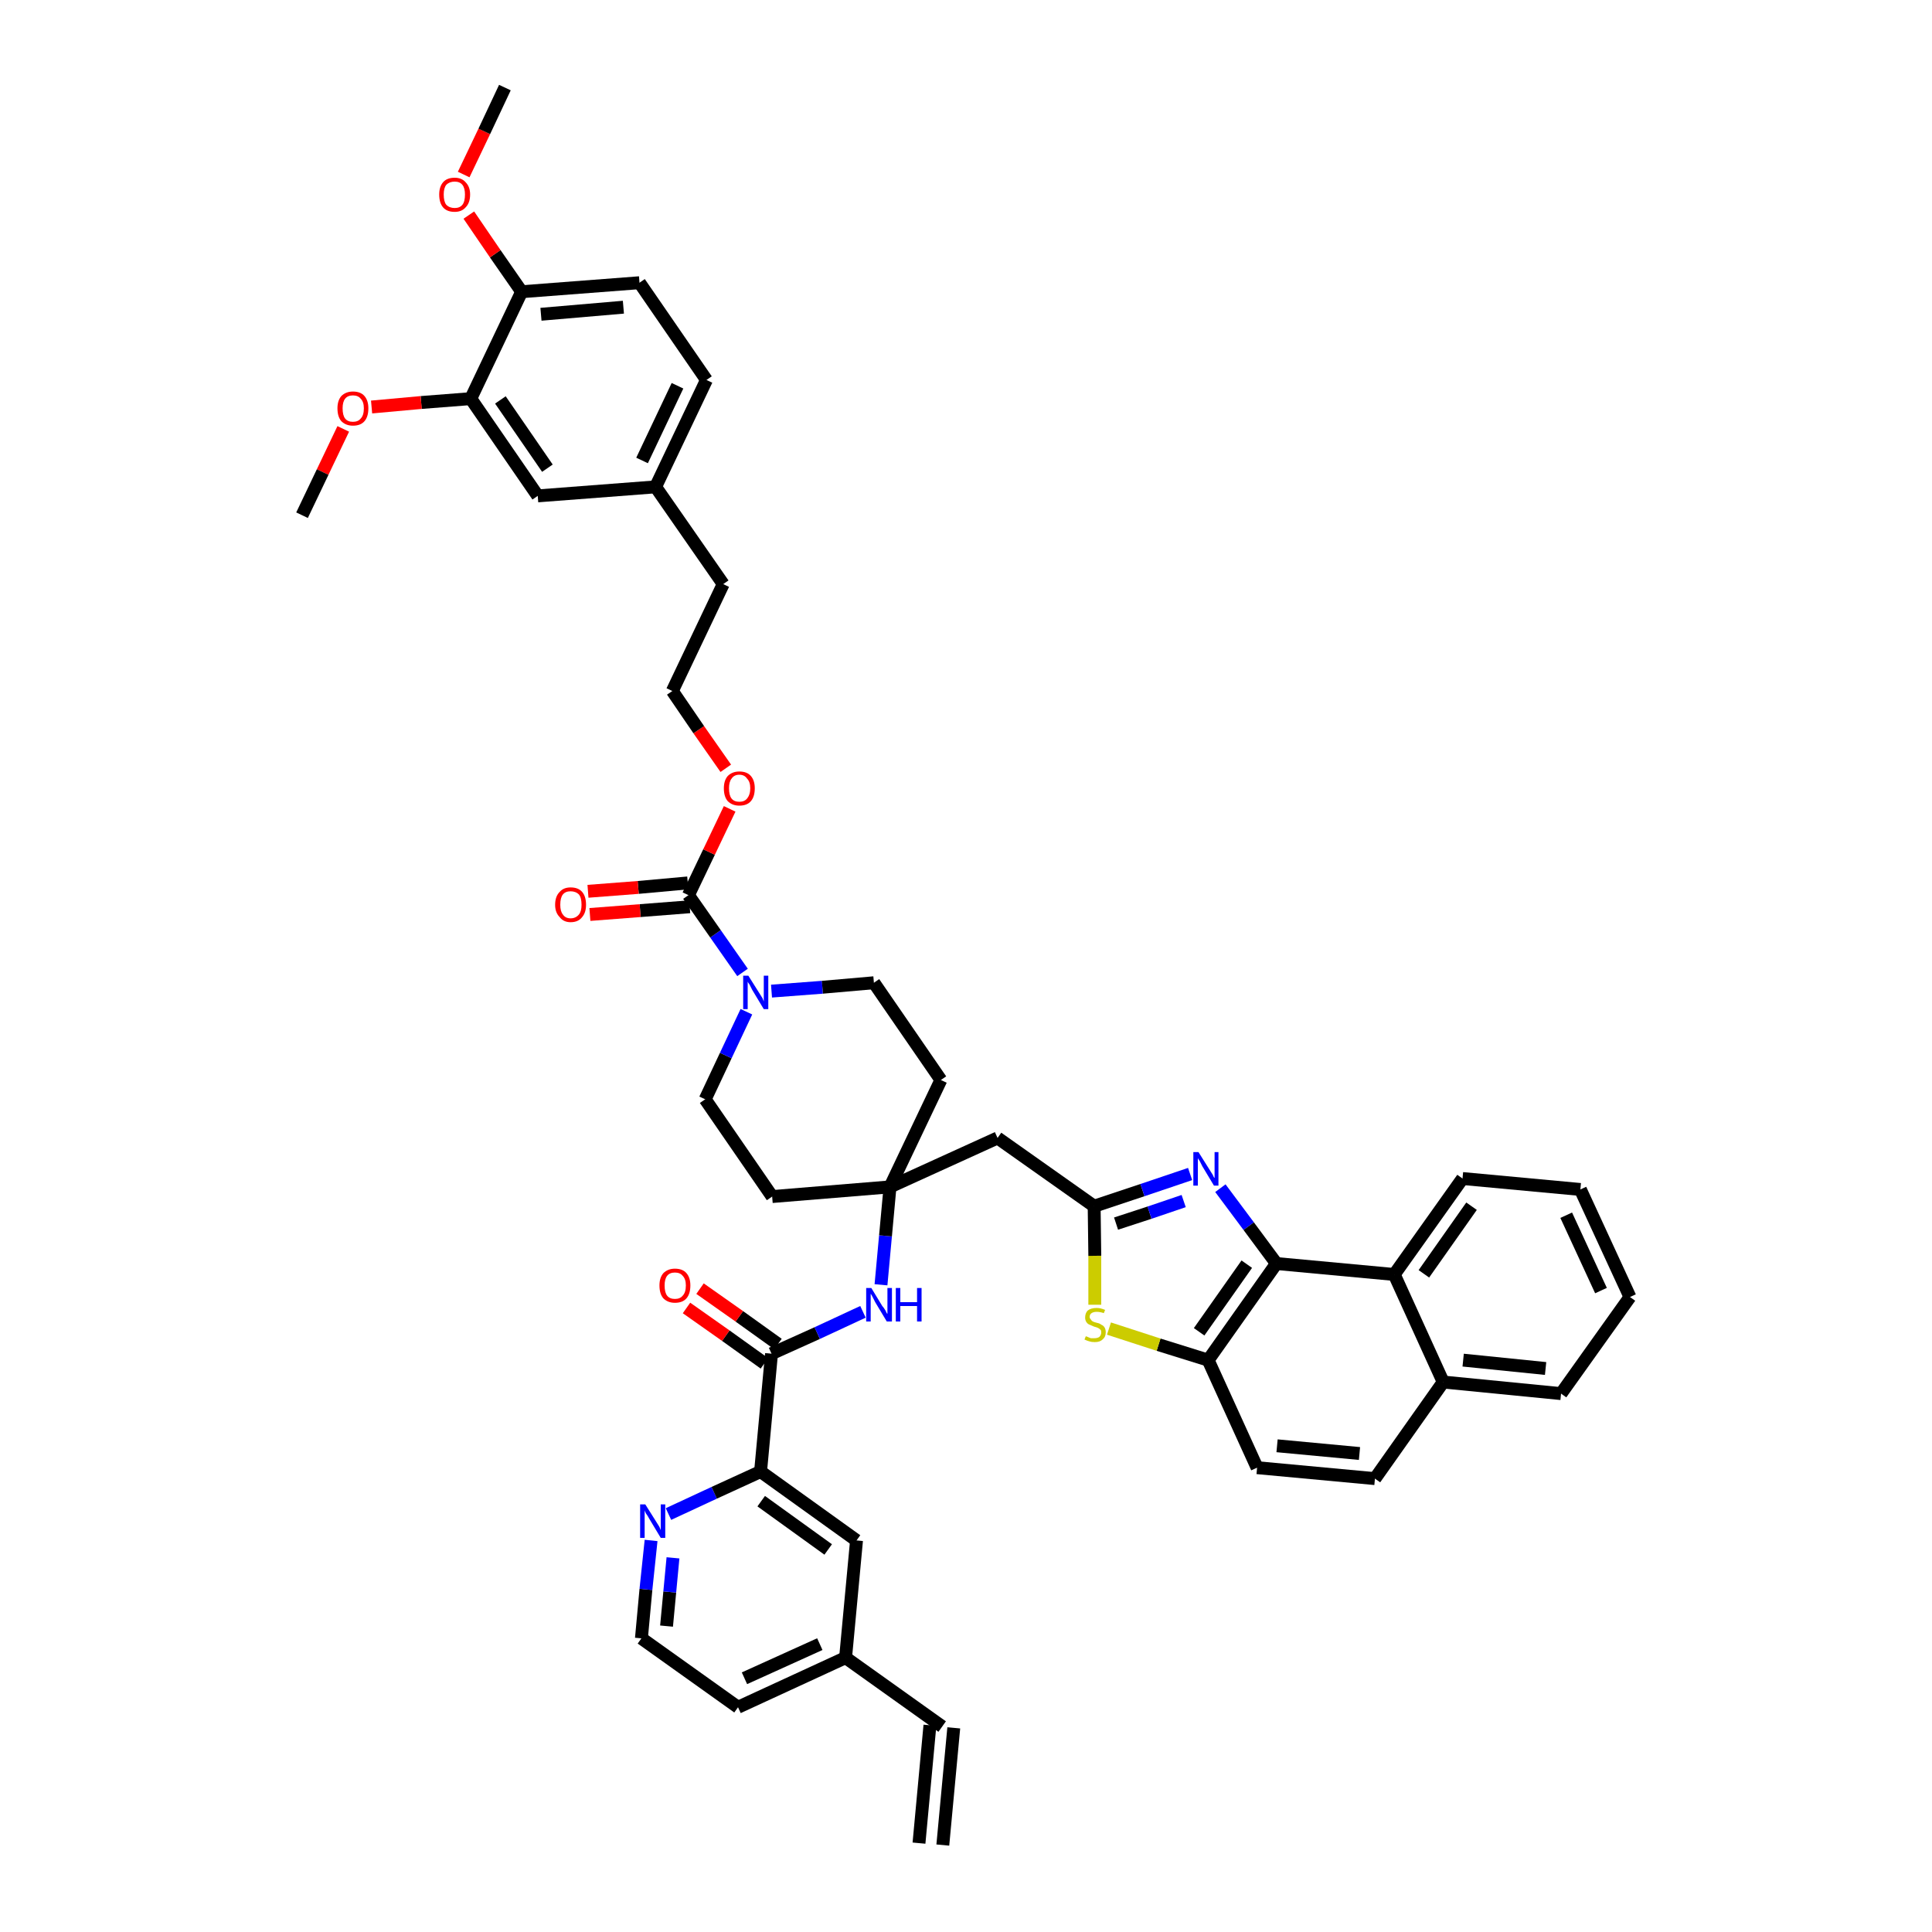 <?xml version='1.0' encoding='iso-8859-1'?>
<svg version='1.1' baseProfile='full'
              xmlns='http://www.w3.org/2000/svg'
                      xmlns:rdkit='http://www.rdkit.org/xml'
                      xmlns:xlink='http://www.w3.org/1999/xlink'
                  xml:space='preserve'
width='300px' height='300px' viewBox='0 0 300 300'>
<!-- END OF HEADER -->
<path class='bond-0 atom-0 atom-1' d='M 146.4,286.5 L 148.1,268.3' style='fill:none;fill-rule:evenodd;stroke:#000000;stroke-width:2.0px;stroke-linecap:butt;stroke-linejoin:miter;stroke-opacity:1' />
<path class='bond-0 atom-0 atom-1' d='M 142.7,286.2 L 144.4,267.9' style='fill:none;fill-rule:evenodd;stroke:#000000;stroke-width:2.0px;stroke-linecap:butt;stroke-linejoin:miter;stroke-opacity:1' />
<path class='bond-1 atom-1 atom-2' d='M 146.3,268.1 L 131.3,257.4' style='fill:none;fill-rule:evenodd;stroke:#000000;stroke-width:2.0px;stroke-linecap:butt;stroke-linejoin:miter;stroke-opacity:1' />
<path class='bond-2 atom-2 atom-3' d='M 131.3,257.4 L 114.6,265.1' style='fill:none;fill-rule:evenodd;stroke:#000000;stroke-width:2.0px;stroke-linecap:butt;stroke-linejoin:miter;stroke-opacity:1' />
<path class='bond-2 atom-2 atom-3' d='M 127.3,255.3 L 115.6,260.6' style='fill:none;fill-rule:evenodd;stroke:#000000;stroke-width:2.0px;stroke-linecap:butt;stroke-linejoin:miter;stroke-opacity:1' />
<path class='bond-45 atom-45 atom-2' d='M 133.0,239.2 L 131.3,257.4' style='fill:none;fill-rule:evenodd;stroke:#000000;stroke-width:2.0px;stroke-linecap:butt;stroke-linejoin:miter;stroke-opacity:1' />
<path class='bond-3 atom-3 atom-4' d='M 114.6,265.1 L 99.6,254.4' style='fill:none;fill-rule:evenodd;stroke:#000000;stroke-width:2.0px;stroke-linecap:butt;stroke-linejoin:miter;stroke-opacity:1' />
<path class='bond-4 atom-4 atom-5' d='M 99.6,254.4 L 100.3,246.8' style='fill:none;fill-rule:evenodd;stroke:#000000;stroke-width:2.0px;stroke-linecap:butt;stroke-linejoin:miter;stroke-opacity:1' />
<path class='bond-4 atom-4 atom-5' d='M 100.3,246.8 L 101.1,239.2' style='fill:none;fill-rule:evenodd;stroke:#0000FF;stroke-width:2.0px;stroke-linecap:butt;stroke-linejoin:miter;stroke-opacity:1' />
<path class='bond-4 atom-4 atom-5' d='M 103.5,252.5 L 104.0,247.2' style='fill:none;fill-rule:evenodd;stroke:#000000;stroke-width:2.0px;stroke-linecap:butt;stroke-linejoin:miter;stroke-opacity:1' />
<path class='bond-4 atom-4 atom-5' d='M 104.0,247.2 L 104.5,241.9' style='fill:none;fill-rule:evenodd;stroke:#0000FF;stroke-width:2.0px;stroke-linecap:butt;stroke-linejoin:miter;stroke-opacity:1' />
<path class='bond-5 atom-5 atom-6' d='M 103.8,235.1 L 110.9,231.8' style='fill:none;fill-rule:evenodd;stroke:#0000FF;stroke-width:2.0px;stroke-linecap:butt;stroke-linejoin:miter;stroke-opacity:1' />
<path class='bond-5 atom-5 atom-6' d='M 110.9,231.8 L 118.1,228.5' style='fill:none;fill-rule:evenodd;stroke:#000000;stroke-width:2.0px;stroke-linecap:butt;stroke-linejoin:miter;stroke-opacity:1' />
<path class='bond-6 atom-6 atom-7' d='M 118.1,228.5 L 119.8,210.2' style='fill:none;fill-rule:evenodd;stroke:#000000;stroke-width:2.0px;stroke-linecap:butt;stroke-linejoin:miter;stroke-opacity:1' />
<path class='bond-44 atom-6 atom-45' d='M 118.1,228.5 L 133.0,239.2' style='fill:none;fill-rule:evenodd;stroke:#000000;stroke-width:2.0px;stroke-linecap:butt;stroke-linejoin:miter;stroke-opacity:1' />
<path class='bond-44 atom-6 atom-45' d='M 118.2,233.1 L 128.6,240.6' style='fill:none;fill-rule:evenodd;stroke:#000000;stroke-width:2.0px;stroke-linecap:butt;stroke-linejoin:miter;stroke-opacity:1' />
<path class='bond-7 atom-7 atom-8' d='M 120.8,208.7 L 114.8,204.4' style='fill:none;fill-rule:evenodd;stroke:#000000;stroke-width:2.0px;stroke-linecap:butt;stroke-linejoin:miter;stroke-opacity:1' />
<path class='bond-7 atom-7 atom-8' d='M 114.8,204.4 L 108.7,200.1' style='fill:none;fill-rule:evenodd;stroke:#FF0000;stroke-width:2.0px;stroke-linecap:butt;stroke-linejoin:miter;stroke-opacity:1' />
<path class='bond-7 atom-7 atom-8' d='M 118.7,211.7 L 112.7,207.4' style='fill:none;fill-rule:evenodd;stroke:#000000;stroke-width:2.0px;stroke-linecap:butt;stroke-linejoin:miter;stroke-opacity:1' />
<path class='bond-7 atom-7 atom-8' d='M 112.7,207.4 L 106.6,203.1' style='fill:none;fill-rule:evenodd;stroke:#FF0000;stroke-width:2.0px;stroke-linecap:butt;stroke-linejoin:miter;stroke-opacity:1' />
<path class='bond-8 atom-7 atom-9' d='M 119.8,210.2 L 126.9,207.0' style='fill:none;fill-rule:evenodd;stroke:#000000;stroke-width:2.0px;stroke-linecap:butt;stroke-linejoin:miter;stroke-opacity:1' />
<path class='bond-8 atom-7 atom-9' d='M 126.9,207.0 L 134.0,203.7' style='fill:none;fill-rule:evenodd;stroke:#0000FF;stroke-width:2.0px;stroke-linecap:butt;stroke-linejoin:miter;stroke-opacity:1' />
<path class='bond-9 atom-9 atom-10' d='M 136.8,199.5 L 137.5,191.9' style='fill:none;fill-rule:evenodd;stroke:#0000FF;stroke-width:2.0px;stroke-linecap:butt;stroke-linejoin:miter;stroke-opacity:1' />
<path class='bond-9 atom-9 atom-10' d='M 137.5,191.9 L 138.2,184.3' style='fill:none;fill-rule:evenodd;stroke:#000000;stroke-width:2.0px;stroke-linecap:butt;stroke-linejoin:miter;stroke-opacity:1' />
<path class='bond-10 atom-10 atom-11' d='M 138.2,184.3 L 154.9,176.7' style='fill:none;fill-rule:evenodd;stroke:#000000;stroke-width:2.0px;stroke-linecap:butt;stroke-linejoin:miter;stroke-opacity:1' />
<path class='bond-24 atom-10 atom-25' d='M 138.2,184.3 L 119.9,185.8' style='fill:none;fill-rule:evenodd;stroke:#000000;stroke-width:2.0px;stroke-linecap:butt;stroke-linejoin:miter;stroke-opacity:1' />
<path class='bond-46 atom-44 atom-10' d='M 146.1,167.7 L 138.2,184.3' style='fill:none;fill-rule:evenodd;stroke:#000000;stroke-width:2.0px;stroke-linecap:butt;stroke-linejoin:miter;stroke-opacity:1' />
<path class='bond-11 atom-11 atom-12' d='M 154.9,176.7 L 169.9,187.3' style='fill:none;fill-rule:evenodd;stroke:#000000;stroke-width:2.0px;stroke-linecap:butt;stroke-linejoin:miter;stroke-opacity:1' />
<path class='bond-12 atom-12 atom-13' d='M 169.9,187.3 L 177.4,184.8' style='fill:none;fill-rule:evenodd;stroke:#000000;stroke-width:2.0px;stroke-linecap:butt;stroke-linejoin:miter;stroke-opacity:1' />
<path class='bond-12 atom-12 atom-13' d='M 177.4,184.8 L 184.8,182.3' style='fill:none;fill-rule:evenodd;stroke:#0000FF;stroke-width:2.0px;stroke-linecap:butt;stroke-linejoin:miter;stroke-opacity:1' />
<path class='bond-12 atom-12 atom-13' d='M 173.3,190.0 L 178.5,188.3' style='fill:none;fill-rule:evenodd;stroke:#000000;stroke-width:2.0px;stroke-linecap:butt;stroke-linejoin:miter;stroke-opacity:1' />
<path class='bond-12 atom-12 atom-13' d='M 178.5,188.3 L 183.8,186.5' style='fill:none;fill-rule:evenodd;stroke:#0000FF;stroke-width:2.0px;stroke-linecap:butt;stroke-linejoin:miter;stroke-opacity:1' />
<path class='bond-47 atom-24 atom-12' d='M 170.0,202.6 L 170.0,195.0' style='fill:none;fill-rule:evenodd;stroke:#CCCC00;stroke-width:2.0px;stroke-linecap:butt;stroke-linejoin:miter;stroke-opacity:1' />
<path class='bond-47 atom-24 atom-12' d='M 170.0,195.0 L 169.9,187.3' style='fill:none;fill-rule:evenodd;stroke:#000000;stroke-width:2.0px;stroke-linecap:butt;stroke-linejoin:miter;stroke-opacity:1' />
<path class='bond-13 atom-13 atom-14' d='M 189.5,184.5 L 193.9,190.4' style='fill:none;fill-rule:evenodd;stroke:#0000FF;stroke-width:2.0px;stroke-linecap:butt;stroke-linejoin:miter;stroke-opacity:1' />
<path class='bond-13 atom-13 atom-14' d='M 193.9,190.4 L 198.2,196.2' style='fill:none;fill-rule:evenodd;stroke:#000000;stroke-width:2.0px;stroke-linecap:butt;stroke-linejoin:miter;stroke-opacity:1' />
<path class='bond-14 atom-14 atom-15' d='M 198.2,196.2 L 187.6,211.2' style='fill:none;fill-rule:evenodd;stroke:#000000;stroke-width:2.0px;stroke-linecap:butt;stroke-linejoin:miter;stroke-opacity:1' />
<path class='bond-14 atom-14 atom-15' d='M 193.6,196.3 L 186.2,206.8' style='fill:none;fill-rule:evenodd;stroke:#000000;stroke-width:2.0px;stroke-linecap:butt;stroke-linejoin:miter;stroke-opacity:1' />
<path class='bond-49 atom-23 atom-14' d='M 216.5,197.9 L 198.2,196.2' style='fill:none;fill-rule:evenodd;stroke:#000000;stroke-width:2.0px;stroke-linecap:butt;stroke-linejoin:miter;stroke-opacity:1' />
<path class='bond-15 atom-15 atom-16' d='M 187.6,211.2 L 195.2,227.9' style='fill:none;fill-rule:evenodd;stroke:#000000;stroke-width:2.0px;stroke-linecap:butt;stroke-linejoin:miter;stroke-opacity:1' />
<path class='bond-23 atom-15 atom-24' d='M 187.6,211.2 L 179.9,208.8' style='fill:none;fill-rule:evenodd;stroke:#000000;stroke-width:2.0px;stroke-linecap:butt;stroke-linejoin:miter;stroke-opacity:1' />
<path class='bond-23 atom-15 atom-24' d='M 179.9,208.8 L 172.2,206.3' style='fill:none;fill-rule:evenodd;stroke:#CCCC00;stroke-width:2.0px;stroke-linecap:butt;stroke-linejoin:miter;stroke-opacity:1' />
<path class='bond-16 atom-16 atom-17' d='M 195.2,227.9 L 213.5,229.6' style='fill:none;fill-rule:evenodd;stroke:#000000;stroke-width:2.0px;stroke-linecap:butt;stroke-linejoin:miter;stroke-opacity:1' />
<path class='bond-16 atom-16 atom-17' d='M 198.3,224.5 L 211.1,225.7' style='fill:none;fill-rule:evenodd;stroke:#000000;stroke-width:2.0px;stroke-linecap:butt;stroke-linejoin:miter;stroke-opacity:1' />
<path class='bond-17 atom-17 atom-18' d='M 213.5,229.6 L 224.1,214.6' style='fill:none;fill-rule:evenodd;stroke:#000000;stroke-width:2.0px;stroke-linecap:butt;stroke-linejoin:miter;stroke-opacity:1' />
<path class='bond-18 atom-18 atom-19' d='M 224.1,214.6 L 242.4,216.4' style='fill:none;fill-rule:evenodd;stroke:#000000;stroke-width:2.0px;stroke-linecap:butt;stroke-linejoin:miter;stroke-opacity:1' />
<path class='bond-18 atom-18 atom-19' d='M 227.2,211.2 L 240.0,212.5' style='fill:none;fill-rule:evenodd;stroke:#000000;stroke-width:2.0px;stroke-linecap:butt;stroke-linejoin:miter;stroke-opacity:1' />
<path class='bond-50 atom-23 atom-18' d='M 216.5,197.9 L 224.1,214.6' style='fill:none;fill-rule:evenodd;stroke:#000000;stroke-width:2.0px;stroke-linecap:butt;stroke-linejoin:miter;stroke-opacity:1' />
<path class='bond-19 atom-19 atom-20' d='M 242.4,216.4 L 253.1,201.4' style='fill:none;fill-rule:evenodd;stroke:#000000;stroke-width:2.0px;stroke-linecap:butt;stroke-linejoin:miter;stroke-opacity:1' />
<path class='bond-20 atom-20 atom-21' d='M 253.1,201.4 L 245.4,184.7' style='fill:none;fill-rule:evenodd;stroke:#000000;stroke-width:2.0px;stroke-linecap:butt;stroke-linejoin:miter;stroke-opacity:1' />
<path class='bond-20 atom-20 atom-21' d='M 248.6,200.4 L 243.2,188.7' style='fill:none;fill-rule:evenodd;stroke:#000000;stroke-width:2.0px;stroke-linecap:butt;stroke-linejoin:miter;stroke-opacity:1' />
<path class='bond-21 atom-21 atom-22' d='M 245.4,184.7 L 227.1,183.0' style='fill:none;fill-rule:evenodd;stroke:#000000;stroke-width:2.0px;stroke-linecap:butt;stroke-linejoin:miter;stroke-opacity:1' />
<path class='bond-22 atom-22 atom-23' d='M 227.1,183.0 L 216.5,197.9' style='fill:none;fill-rule:evenodd;stroke:#000000;stroke-width:2.0px;stroke-linecap:butt;stroke-linejoin:miter;stroke-opacity:1' />
<path class='bond-22 atom-22 atom-23' d='M 228.5,187.3 L 221.1,197.8' style='fill:none;fill-rule:evenodd;stroke:#000000;stroke-width:2.0px;stroke-linecap:butt;stroke-linejoin:miter;stroke-opacity:1' />
<path class='bond-25 atom-25 atom-26' d='M 119.9,185.8 L 109.5,170.7' style='fill:none;fill-rule:evenodd;stroke:#000000;stroke-width:2.0px;stroke-linecap:butt;stroke-linejoin:miter;stroke-opacity:1' />
<path class='bond-26 atom-26 atom-27' d='M 109.5,170.7 L 112.7,163.9' style='fill:none;fill-rule:evenodd;stroke:#000000;stroke-width:2.0px;stroke-linecap:butt;stroke-linejoin:miter;stroke-opacity:1' />
<path class='bond-26 atom-26 atom-27' d='M 112.7,163.9 L 115.9,157.1' style='fill:none;fill-rule:evenodd;stroke:#0000FF;stroke-width:2.0px;stroke-linecap:butt;stroke-linejoin:miter;stroke-opacity:1' />
<path class='bond-27 atom-27 atom-28' d='M 115.3,151.0 L 111.1,145.0' style='fill:none;fill-rule:evenodd;stroke:#0000FF;stroke-width:2.0px;stroke-linecap:butt;stroke-linejoin:miter;stroke-opacity:1' />
<path class='bond-27 atom-27 atom-28' d='M 111.1,145.0 L 106.9,139.0' style='fill:none;fill-rule:evenodd;stroke:#000000;stroke-width:2.0px;stroke-linecap:butt;stroke-linejoin:miter;stroke-opacity:1' />
<path class='bond-42 atom-27 atom-43' d='M 119.8,153.9 L 127.7,153.3' style='fill:none;fill-rule:evenodd;stroke:#0000FF;stroke-width:2.0px;stroke-linecap:butt;stroke-linejoin:miter;stroke-opacity:1' />
<path class='bond-42 atom-27 atom-43' d='M 127.7,153.3 L 135.7,152.6' style='fill:none;fill-rule:evenodd;stroke:#000000;stroke-width:2.0px;stroke-linecap:butt;stroke-linejoin:miter;stroke-opacity:1' />
<path class='bond-28 atom-28 atom-29' d='M 106.8,137.1 L 99.1,137.8' style='fill:none;fill-rule:evenodd;stroke:#000000;stroke-width:2.0px;stroke-linecap:butt;stroke-linejoin:miter;stroke-opacity:1' />
<path class='bond-28 atom-28 atom-29' d='M 99.1,137.8 L 91.3,138.4' style='fill:none;fill-rule:evenodd;stroke:#FF0000;stroke-width:2.0px;stroke-linecap:butt;stroke-linejoin:miter;stroke-opacity:1' />
<path class='bond-28 atom-28 atom-29' d='M 107.1,140.8 L 99.4,141.4' style='fill:none;fill-rule:evenodd;stroke:#000000;stroke-width:2.0px;stroke-linecap:butt;stroke-linejoin:miter;stroke-opacity:1' />
<path class='bond-28 atom-28 atom-29' d='M 99.4,141.4 L 91.6,142.0' style='fill:none;fill-rule:evenodd;stroke:#FF0000;stroke-width:2.0px;stroke-linecap:butt;stroke-linejoin:miter;stroke-opacity:1' />
<path class='bond-29 atom-28 atom-30' d='M 106.9,139.0 L 110.1,132.3' style='fill:none;fill-rule:evenodd;stroke:#000000;stroke-width:2.0px;stroke-linecap:butt;stroke-linejoin:miter;stroke-opacity:1' />
<path class='bond-29 atom-28 atom-30' d='M 110.1,132.3 L 113.3,125.6' style='fill:none;fill-rule:evenodd;stroke:#FF0000;stroke-width:2.0px;stroke-linecap:butt;stroke-linejoin:miter;stroke-opacity:1' />
<path class='bond-30 atom-30 atom-31' d='M 112.7,119.3 L 108.5,113.3' style='fill:none;fill-rule:evenodd;stroke:#FF0000;stroke-width:2.0px;stroke-linecap:butt;stroke-linejoin:miter;stroke-opacity:1' />
<path class='bond-30 atom-30 atom-31' d='M 108.5,113.3 L 104.4,107.3' style='fill:none;fill-rule:evenodd;stroke:#000000;stroke-width:2.0px;stroke-linecap:butt;stroke-linejoin:miter;stroke-opacity:1' />
<path class='bond-31 atom-31 atom-32' d='M 104.4,107.3 L 112.3,90.7' style='fill:none;fill-rule:evenodd;stroke:#000000;stroke-width:2.0px;stroke-linecap:butt;stroke-linejoin:miter;stroke-opacity:1' />
<path class='bond-32 atom-32 atom-33' d='M 112.3,90.7 L 101.8,75.6' style='fill:none;fill-rule:evenodd;stroke:#000000;stroke-width:2.0px;stroke-linecap:butt;stroke-linejoin:miter;stroke-opacity:1' />
<path class='bond-33 atom-33 atom-34' d='M 101.8,75.6 L 109.7,59.0' style='fill:none;fill-rule:evenodd;stroke:#000000;stroke-width:2.0px;stroke-linecap:butt;stroke-linejoin:miter;stroke-opacity:1' />
<path class='bond-33 atom-33 atom-34' d='M 99.7,71.5 L 105.2,59.9' style='fill:none;fill-rule:evenodd;stroke:#000000;stroke-width:2.0px;stroke-linecap:butt;stroke-linejoin:miter;stroke-opacity:1' />
<path class='bond-48 atom-42 atom-33' d='M 83.5,77.0 L 101.8,75.6' style='fill:none;fill-rule:evenodd;stroke:#000000;stroke-width:2.0px;stroke-linecap:butt;stroke-linejoin:miter;stroke-opacity:1' />
<path class='bond-34 atom-34 atom-35' d='M 109.7,59.0 L 99.3,43.9' style='fill:none;fill-rule:evenodd;stroke:#000000;stroke-width:2.0px;stroke-linecap:butt;stroke-linejoin:miter;stroke-opacity:1' />
<path class='bond-35 atom-35 atom-36' d='M 99.3,43.9 L 81.0,45.3' style='fill:none;fill-rule:evenodd;stroke:#000000;stroke-width:2.0px;stroke-linecap:butt;stroke-linejoin:miter;stroke-opacity:1' />
<path class='bond-35 atom-35 atom-36' d='M 96.8,47.7 L 84.0,48.8' style='fill:none;fill-rule:evenodd;stroke:#000000;stroke-width:2.0px;stroke-linecap:butt;stroke-linejoin:miter;stroke-opacity:1' />
<path class='bond-36 atom-36 atom-37' d='M 81.0,45.3 L 76.9,39.4' style='fill:none;fill-rule:evenodd;stroke:#000000;stroke-width:2.0px;stroke-linecap:butt;stroke-linejoin:miter;stroke-opacity:1' />
<path class='bond-36 atom-36 atom-37' d='M 76.9,39.4 L 72.8,33.4' style='fill:none;fill-rule:evenodd;stroke:#FF0000;stroke-width:2.0px;stroke-linecap:butt;stroke-linejoin:miter;stroke-opacity:1' />
<path class='bond-38 atom-36 atom-39' d='M 81.0,45.3 L 73.1,61.9' style='fill:none;fill-rule:evenodd;stroke:#000000;stroke-width:2.0px;stroke-linecap:butt;stroke-linejoin:miter;stroke-opacity:1' />
<path class='bond-37 atom-37 atom-38' d='M 72.0,27.1 L 75.2,20.4' style='fill:none;fill-rule:evenodd;stroke:#FF0000;stroke-width:2.0px;stroke-linecap:butt;stroke-linejoin:miter;stroke-opacity:1' />
<path class='bond-37 atom-37 atom-38' d='M 75.2,20.4 L 78.4,13.6' style='fill:none;fill-rule:evenodd;stroke:#000000;stroke-width:2.0px;stroke-linecap:butt;stroke-linejoin:miter;stroke-opacity:1' />
<path class='bond-39 atom-39 atom-40' d='M 73.1,61.9 L 65.4,62.5' style='fill:none;fill-rule:evenodd;stroke:#000000;stroke-width:2.0px;stroke-linecap:butt;stroke-linejoin:miter;stroke-opacity:1' />
<path class='bond-39 atom-39 atom-40' d='M 65.4,62.5 L 57.7,63.2' style='fill:none;fill-rule:evenodd;stroke:#FF0000;stroke-width:2.0px;stroke-linecap:butt;stroke-linejoin:miter;stroke-opacity:1' />
<path class='bond-41 atom-39 atom-42' d='M 73.1,61.9 L 83.5,77.0' style='fill:none;fill-rule:evenodd;stroke:#000000;stroke-width:2.0px;stroke-linecap:butt;stroke-linejoin:miter;stroke-opacity:1' />
<path class='bond-41 atom-39 atom-42' d='M 77.7,62.1 L 85.0,72.7' style='fill:none;fill-rule:evenodd;stroke:#000000;stroke-width:2.0px;stroke-linecap:butt;stroke-linejoin:miter;stroke-opacity:1' />
<path class='bond-40 atom-40 atom-41' d='M 53.3,66.6 L 50.1,73.3' style='fill:none;fill-rule:evenodd;stroke:#FF0000;stroke-width:2.0px;stroke-linecap:butt;stroke-linejoin:miter;stroke-opacity:1' />
<path class='bond-40 atom-40 atom-41' d='M 50.1,73.3 L 46.9,80.0' style='fill:none;fill-rule:evenodd;stroke:#000000;stroke-width:2.0px;stroke-linecap:butt;stroke-linejoin:miter;stroke-opacity:1' />
<path class='bond-43 atom-43 atom-44' d='M 135.7,152.6 L 146.1,167.7' style='fill:none;fill-rule:evenodd;stroke:#000000;stroke-width:2.0px;stroke-linecap:butt;stroke-linejoin:miter;stroke-opacity:1' />
<path  class='atom-5' d='M 100.2 233.6
L 101.9 236.3
Q 102.1 236.6, 102.4 237.1
Q 102.6 237.6, 102.6 237.6
L 102.6 233.6
L 103.3 233.6
L 103.3 238.8
L 102.6 238.8
L 100.8 235.8
Q 100.6 235.4, 100.3 235.0
Q 100.1 234.6, 100.1 234.5
L 100.1 238.8
L 99.4 238.8
L 99.4 233.6
L 100.2 233.6
' fill='#0000FF'/>
<path  class='atom-8' d='M 102.4 199.6
Q 102.4 198.4, 103.0 197.7
Q 103.7 197.0, 104.8 197.0
Q 106.0 197.0, 106.6 197.7
Q 107.2 198.4, 107.2 199.6
Q 107.2 200.9, 106.6 201.6
Q 106.0 202.3, 104.8 202.3
Q 103.7 202.3, 103.0 201.6
Q 102.4 200.9, 102.4 199.6
M 104.8 201.7
Q 105.6 201.7, 106.0 201.2
Q 106.5 200.7, 106.5 199.6
Q 106.5 198.6, 106.0 198.1
Q 105.6 197.6, 104.8 197.6
Q 104.0 197.6, 103.6 198.1
Q 103.2 198.6, 103.2 199.6
Q 103.2 200.7, 103.6 201.2
Q 104.0 201.7, 104.8 201.7
' fill='#FF0000'/>
<path  class='atom-9' d='M 135.3 200.0
L 137.0 202.8
Q 137.2 203.0, 137.5 203.5
Q 137.7 204.0, 137.8 204.0
L 137.8 200.0
L 138.5 200.0
L 138.5 205.2
L 137.7 205.2
L 135.9 202.2
Q 135.7 201.8, 135.5 201.4
Q 135.3 201.0, 135.2 200.9
L 135.2 205.2
L 134.5 205.2
L 134.5 200.0
L 135.3 200.0
' fill='#0000FF'/>
<path  class='atom-9' d='M 139.1 200.0
L 139.8 200.0
L 139.8 202.2
L 142.4 202.2
L 142.4 200.0
L 143.1 200.0
L 143.1 205.2
L 142.4 205.2
L 142.4 202.8
L 139.8 202.8
L 139.8 205.2
L 139.1 205.2
L 139.1 200.0
' fill='#0000FF'/>
<path  class='atom-13' d='M 186.1 178.9
L 187.8 181.6
Q 188.0 181.9, 188.3 182.4
Q 188.5 182.9, 188.6 182.9
L 188.6 178.9
L 189.2 178.9
L 189.2 184.1
L 188.5 184.1
L 186.7 181.1
Q 186.5 180.7, 186.3 180.3
Q 186.0 179.9, 186.0 179.8
L 186.0 184.1
L 185.3 184.1
L 185.3 178.9
L 186.1 178.9
' fill='#0000FF'/>
<path  class='atom-24' d='M 168.6 207.5
Q 168.7 207.5, 168.9 207.6
Q 169.1 207.7, 169.4 207.8
Q 169.7 207.8, 169.9 207.8
Q 170.4 207.8, 170.7 207.6
Q 171.0 207.3, 171.0 206.9
Q 171.0 206.6, 170.9 206.5
Q 170.7 206.3, 170.5 206.2
Q 170.3 206.1, 169.9 206.0
Q 169.4 205.8, 169.2 205.7
Q 168.9 205.6, 168.7 205.3
Q 168.5 205.0, 168.5 204.6
Q 168.5 203.9, 168.9 203.5
Q 169.4 203.1, 170.3 203.1
Q 170.9 203.1, 171.6 203.4
L 171.4 203.9
Q 170.8 203.7, 170.3 203.7
Q 169.8 203.7, 169.5 203.9
Q 169.2 204.1, 169.2 204.5
Q 169.2 204.7, 169.4 204.9
Q 169.5 205.1, 169.7 205.2
Q 169.9 205.3, 170.3 205.4
Q 170.8 205.5, 171.0 205.7
Q 171.3 205.8, 171.5 206.1
Q 171.7 206.4, 171.7 206.9
Q 171.7 207.6, 171.2 208.0
Q 170.8 208.4, 170.0 208.4
Q 169.5 208.4, 169.2 208.3
Q 168.8 208.2, 168.4 208.0
L 168.6 207.5
' fill='#CCCC00'/>
<path  class='atom-27' d='M 116.2 151.5
L 117.9 154.2
Q 118.1 154.5, 118.4 155.0
Q 118.6 155.5, 118.6 155.5
L 118.6 151.5
L 119.3 151.5
L 119.3 156.7
L 118.6 156.7
L 116.8 153.7
Q 116.6 153.3, 116.4 152.9
Q 116.1 152.5, 116.1 152.4
L 116.1 156.7
L 115.4 156.7
L 115.4 151.5
L 116.2 151.5
' fill='#0000FF'/>
<path  class='atom-29' d='M 86.2 140.5
Q 86.2 139.2, 86.9 138.5
Q 87.5 137.8, 88.6 137.8
Q 89.8 137.8, 90.4 138.5
Q 91.0 139.2, 91.0 140.5
Q 91.0 141.7, 90.4 142.4
Q 89.8 143.2, 88.6 143.2
Q 87.5 143.2, 86.9 142.4
Q 86.2 141.7, 86.2 140.5
M 88.6 142.6
Q 89.4 142.6, 89.9 142.0
Q 90.3 141.5, 90.3 140.5
Q 90.3 139.4, 89.9 138.9
Q 89.4 138.4, 88.6 138.4
Q 87.8 138.4, 87.4 138.9
Q 87.0 139.4, 87.0 140.5
Q 87.0 141.5, 87.4 142.0
Q 87.8 142.6, 88.6 142.6
' fill='#FF0000'/>
<path  class='atom-30' d='M 112.4 122.4
Q 112.4 121.2, 113.0 120.5
Q 113.7 119.8, 114.8 119.8
Q 116.0 119.8, 116.6 120.5
Q 117.2 121.2, 117.2 122.4
Q 117.2 123.7, 116.6 124.4
Q 116.0 125.1, 114.8 125.1
Q 113.7 125.1, 113.0 124.4
Q 112.4 123.7, 112.4 122.4
M 114.8 124.5
Q 115.6 124.5, 116.0 124.0
Q 116.5 123.4, 116.5 122.4
Q 116.5 121.4, 116.0 120.9
Q 115.6 120.3, 114.8 120.3
Q 114.0 120.3, 113.6 120.9
Q 113.2 121.4, 113.2 122.4
Q 113.2 123.5, 113.6 124.0
Q 114.0 124.5, 114.8 124.5
' fill='#FF0000'/>
<path  class='atom-37' d='M 68.2 30.2
Q 68.2 29.0, 68.8 28.3
Q 69.4 27.6, 70.6 27.6
Q 71.7 27.6, 72.3 28.3
Q 73.0 29.0, 73.0 30.2
Q 73.0 31.5, 72.3 32.2
Q 71.7 32.9, 70.6 32.9
Q 69.4 32.9, 68.8 32.2
Q 68.2 31.5, 68.2 30.2
M 70.6 32.3
Q 71.4 32.3, 71.8 31.8
Q 72.2 31.3, 72.2 30.2
Q 72.2 29.2, 71.8 28.7
Q 71.4 28.2, 70.6 28.2
Q 69.8 28.2, 69.3 28.7
Q 68.9 29.2, 68.9 30.2
Q 68.9 31.3, 69.3 31.8
Q 69.8 32.3, 70.6 32.3
' fill='#FF0000'/>
<path  class='atom-40' d='M 52.4 63.4
Q 52.4 62.2, 53.0 61.5
Q 53.7 60.8, 54.8 60.8
Q 56.0 60.8, 56.6 61.5
Q 57.2 62.2, 57.2 63.4
Q 57.2 64.7, 56.6 65.4
Q 56.0 66.1, 54.8 66.1
Q 53.7 66.1, 53.0 65.4
Q 52.4 64.7, 52.4 63.4
M 54.8 65.5
Q 55.6 65.5, 56.0 65.0
Q 56.5 64.5, 56.5 63.4
Q 56.5 62.4, 56.0 61.9
Q 55.6 61.4, 54.8 61.4
Q 54.0 61.4, 53.6 61.9
Q 53.2 62.4, 53.2 63.4
Q 53.2 64.5, 53.6 65.0
Q 54.0 65.5, 54.8 65.5
' fill='#FF0000'/>
</svg>
